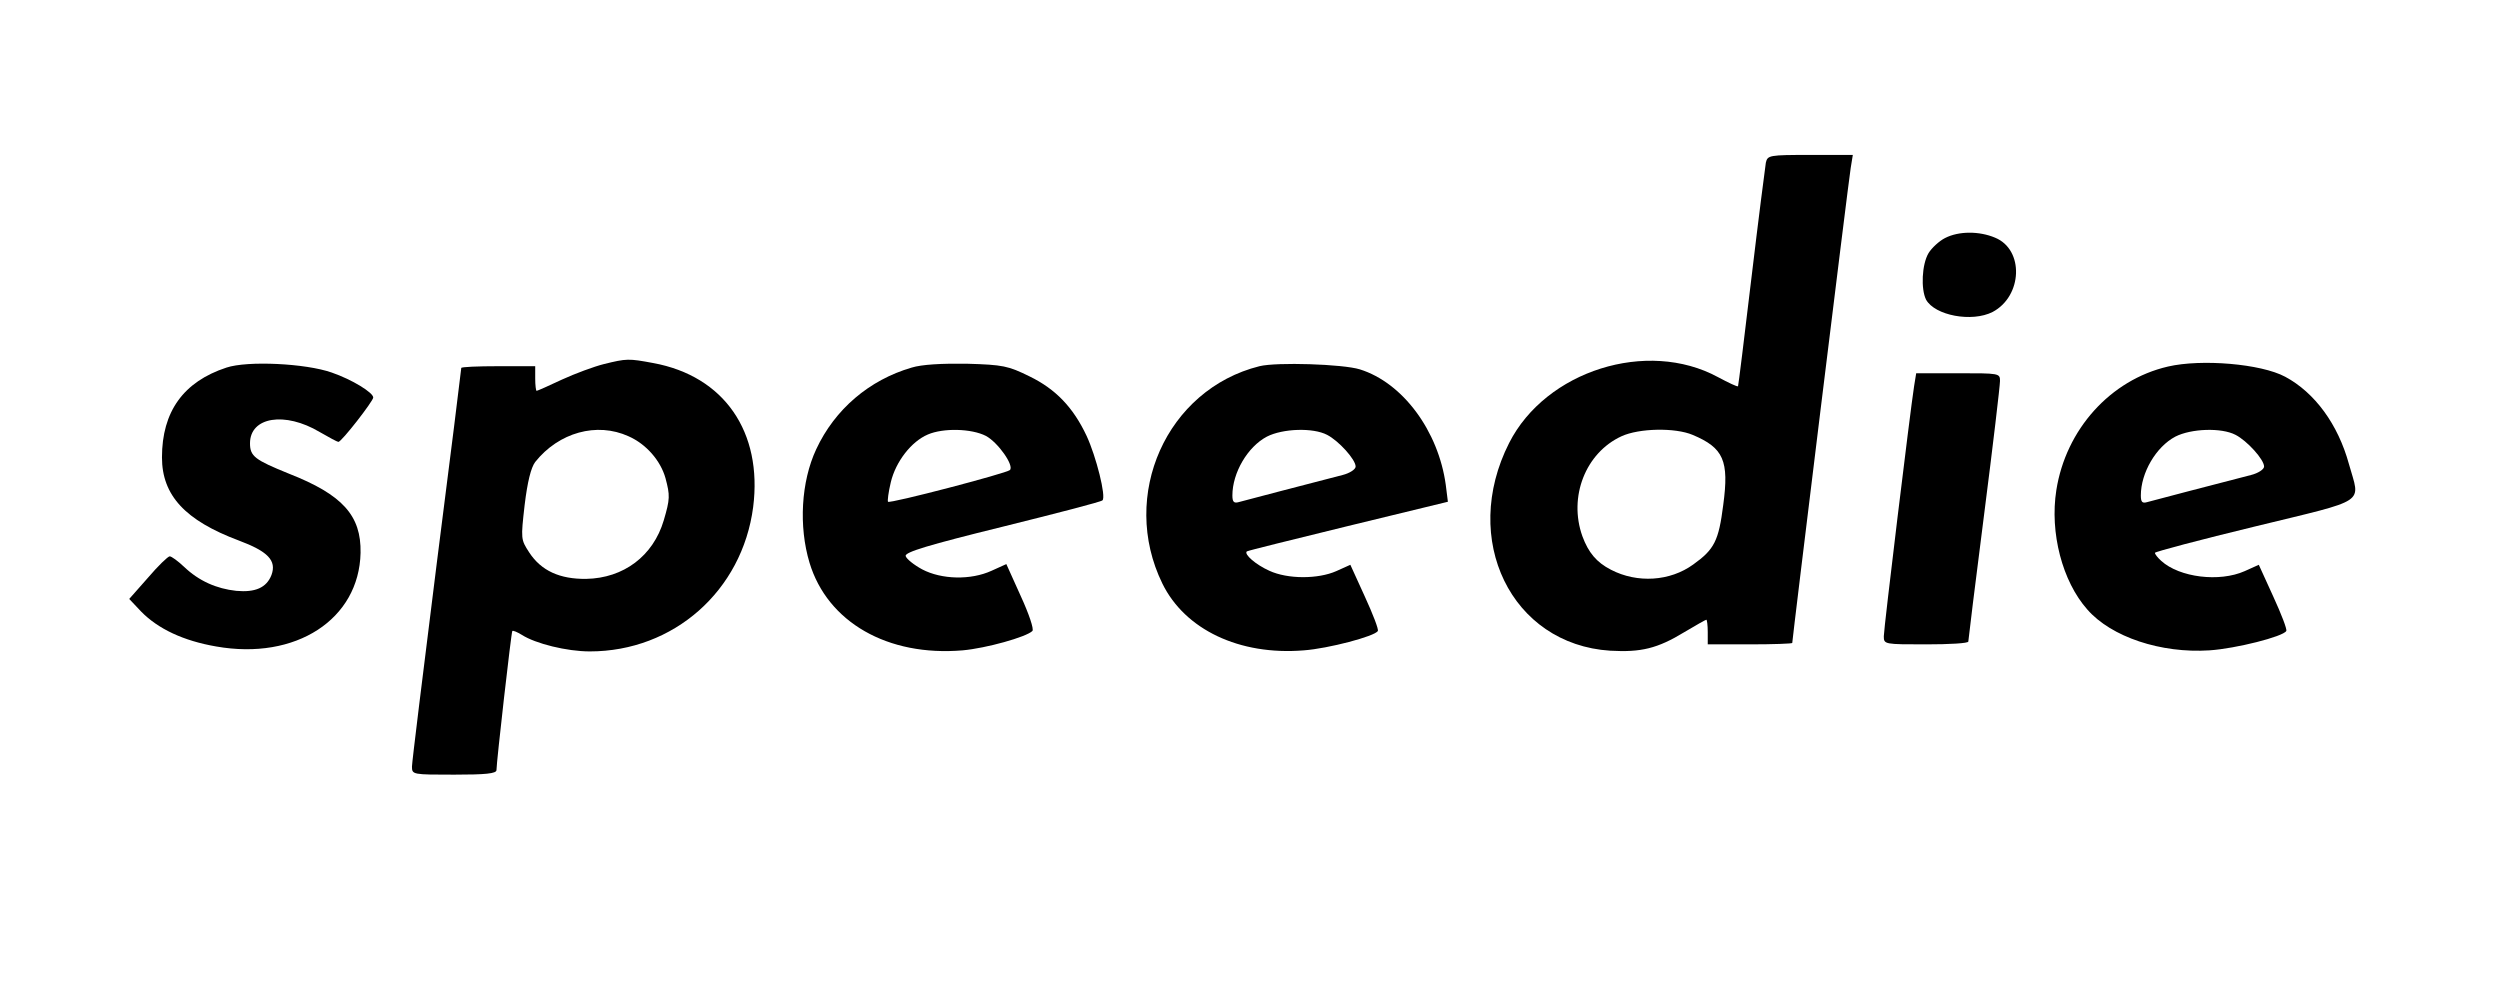 <?xml version="1.0" standalone="no"?>
<!DOCTYPE svg PUBLIC "-//W3C//DTD SVG 20010904//EN"
 "http://www.w3.org/TR/2001/REC-SVG-20010904/DTD/svg10.dtd">
<svg version="1.0" xmlns="http://www.w3.org/2000/svg"
 width="710pt" height="280pt" viewBox="0 0 710 280"
 preserveAspectRatio="xMidYMid meet">

<g transform="translate(0,280) scale(0.1,-0.1)"
fill="#000000" stroke="none">
<path d="M5015 2338 c-2 -13 -21 -160 -41 -328 -20 -168 -37 -306 -38 -307 -2
-2 -27 10 -57 26 -201 109 -489 18 -593 -187 -139 -274 6 -572 287 -590 87 -5
134 6 211 53 32 19 60 35 62 35 2 0 4 -16 4 -35 l0 -35 120 0 c66 0 120 2 120
4 0 10 160 1314 166 1349 l6 37 -121 0 c-117 0 -121 -1 -126 -22z m-208 -773
c88 -37 104 -73 87 -199 -13 -102 -25 -126 -85 -169 -66 -48 -159 -54 -234
-15 -41 21 -64 49 -81 95 -40 112 9 237 111 284 50 23 152 25 202 4z"/>
<path d="M5524 2124 c-16 -8 -38 -28 -47 -43 -19 -32 -22 -102 -7 -132 25 -45
130 -65 189 -35 85 45 90 177 7 211 -45 19 -103 19 -142 -1z"/>
<path d="M1715 1766 c-28 -7 -82 -27 -119 -44 -38 -18 -70 -32 -72 -32 -2 0
-4 16 -4 35 l0 35 -105 0 c-58 0 -105 -2 -105 -5 0 -3 -31 -254 -70 -558 -38
-303 -70 -562 -70 -574 0 -23 2 -23 120 -23 89 0 120 3 120 13 0 22 42 392 45
395 2 2 14 -3 27 -11 39 -25 128 -47 193 -47 238 0 433 172 464 410 27 213
-82 372 -284 409 -70 13 -75 13 -140 -3z m70 -205 c50 -22 91 -69 105 -119 13
-49 13 -59 -5 -120 -30 -101 -114 -164 -220 -166 -75 -1 -128 23 -162 75 -24
37 -24 38 -13 135 8 66 18 106 30 122 67 84 175 114 265 73z"/>
<path d="M643 1756 c-122 -40 -183 -125 -183 -255 0 -108 66 -179 218 -236 83
-31 108 -57 93 -98 -14 -36 -46 -50 -100 -45 -56 6 -106 28 -148 68 -18 17
-36 30 -41 30 -5 0 -33 -27 -62 -61 l-53 -60 34 -36 c48 -49 120 -83 213 -99
226 -40 406 77 410 266 2 106 -51 165 -204 225 -96 39 -110 49 -110 86 0 75
99 91 198 32 26 -15 50 -28 53 -28 9 0 99 116 99 126 0 14 -60 51 -118 71 -74
26 -239 34 -299 14z"/>
<path d="M2589 1756 c-120 -35 -218 -118 -271 -232 -43 -92 -50 -219 -19 -322
51 -169 222 -267 435 -249 67 6 181 38 198 55 5 5 -10 49 -33 99 l-41 91 -42
-19 c-59 -27 -142 -25 -197 4 -24 13 -45 30 -47 38 -2 11 64 31 275 83 153 38
281 71 284 75 11 10 -18 125 -45 183 -38 81 -88 133 -162 169 -61 30 -75 33
-178 36 -71 1 -128 -2 -157 -11z m211 -194 c35 -19 81 -85 68 -97 -9 -9 -341
-96 -346 -90 -2 2 1 27 8 56 14 58 58 115 105 135 44 19 124 17 165 -4z"/>
<path d="M3577 1760 c-264 -66 -398 -367 -276 -617 64 -131 219 -205 402 -190
69 5 202 40 210 55 3 4 -14 48 -37 98 l-41 90 -40 -18 c-52 -23 -138 -23 -190
1 -38 17 -73 47 -64 55 2 2 132 34 287 72 l284 69 -6 48 c-21 153 -122 290
-244 328 -48 15 -236 21 -285 9z m192 -195 c33 -17 81 -70 81 -90 0 -8 -17
-19 -37 -24 -98 -25 -280 -73 -295 -77 -14 -4 -18 1 -18 19 0 64 43 138 98
167 45 23 131 26 171 5z"/>
<path d="M6157 1759 c-164 -38 -290 -179 -317 -351 -19 -121 17 -259 88 -339
68 -78 209 -125 347 -116 75 5 209 39 218 55 3 4 -14 48 -37 98 l-41 90 -40
-18 c-72 -32 -185 -18 -237 29 -10 9 -18 19 -18 23 0 3 128 37 285 75 324 79
298 62 266 177 -31 113 -97 203 -181 248 -69 37 -238 51 -333 29z m192 -194
c33 -17 81 -70 81 -90 0 -8 -17 -19 -37 -24 -106 -27 -280 -73 -295 -77 -14
-4 -18 0 -18 19 0 64 43 138 98 167 45 23 131 26 171 5z"/>
<path d="M5436 1703 c-11 -70 -86 -688 -86 -710 0 -23 2 -23 120 -23 66 0 120
3 120 8 0 4 20 167 45 362 25 195 45 365 45 378 0 22 -2 22 -119 22 l-119 0
-6 -37z"/>
</g>
</svg>
